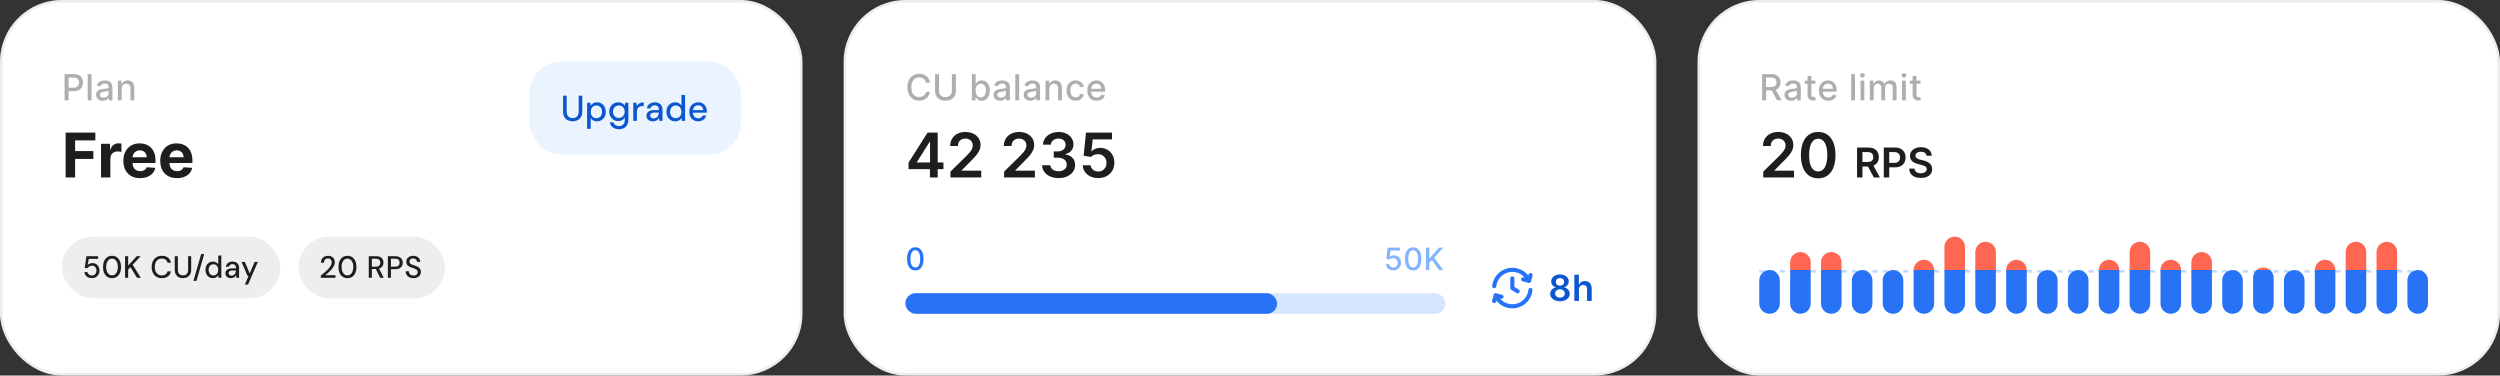<svg width="972" height="146" viewBox="0 0 972 146" fill="none" xmlns="http://www.w3.org/2000/svg">
<rect x="0" y="0" width="972" height="146" fill="#333333" stroke="none"/>
<rect x="0.5" y="0.5" width="311" height="145" rx="23.5" fill="white"/>
<rect x="0.5" y="0.5" width="311" height="145" rx="23.5" stroke="#EDEDF0"/>
<path d="M25.119 39V28.818H28.748C29.54 28.818 30.196 28.962 30.717 29.251C31.237 29.539 31.626 29.933 31.885 30.434C32.144 30.931 32.273 31.491 32.273 32.114C32.273 32.741 32.142 33.304 31.88 33.805C31.621 34.302 31.23 34.696 30.707 34.988C30.186 35.276 29.532 35.42 28.743 35.42H26.247V34.118H28.604C29.104 34.118 29.51 34.032 29.822 33.859C30.133 33.684 30.362 33.445 30.508 33.144C30.654 32.842 30.727 32.499 30.727 32.114C30.727 31.73 30.654 31.389 30.508 31.09C30.362 30.792 30.132 30.558 29.817 30.389C29.505 30.22 29.094 30.136 28.584 30.136H26.655V39H25.119ZM35.581 28.818V39H34.094V28.818H35.581ZM39.943 39.169C39.459 39.169 39.022 39.08 38.63 38.901C38.239 38.718 37.929 38.455 37.701 38.11C37.475 37.765 37.363 37.343 37.363 36.842C37.363 36.411 37.446 36.057 37.611 35.778C37.777 35.5 38.001 35.28 38.282 35.117C38.564 34.955 38.879 34.832 39.227 34.749C39.575 34.666 39.93 34.603 40.291 34.56C40.748 34.507 41.12 34.464 41.405 34.431C41.69 34.395 41.897 34.337 42.026 34.257C42.155 34.178 42.22 34.048 42.22 33.869V33.834C42.22 33.4 42.097 33.064 41.852 32.825C41.61 32.587 41.249 32.467 40.768 32.467C40.268 32.467 39.873 32.578 39.585 32.8C39.3 33.019 39.103 33.263 38.993 33.531L37.596 33.213C37.762 32.749 38.004 32.374 38.322 32.09C38.644 31.801 39.013 31.592 39.431 31.463C39.849 31.331 40.288 31.264 40.748 31.264C41.053 31.264 41.377 31.301 41.718 31.374C42.063 31.443 42.384 31.572 42.682 31.761C42.984 31.95 43.231 32.22 43.423 32.572C43.615 32.92 43.712 33.372 43.712 33.929V39H42.26V37.956H42.2C42.104 38.148 41.96 38.337 41.768 38.523C41.575 38.708 41.328 38.862 41.027 38.985C40.725 39.108 40.364 39.169 39.943 39.169ZM40.266 37.976C40.677 37.976 41.029 37.895 41.32 37.732C41.615 37.57 41.839 37.358 41.991 37.096C42.147 36.831 42.225 36.547 42.225 36.246V35.261C42.172 35.314 42.069 35.364 41.917 35.41C41.768 35.454 41.597 35.492 41.405 35.525C41.212 35.555 41.025 35.583 40.843 35.609C40.661 35.633 40.508 35.653 40.386 35.669C40.097 35.706 39.834 35.767 39.595 35.853C39.36 35.939 39.171 36.063 39.028 36.226C38.889 36.385 38.819 36.597 38.819 36.862C38.819 37.23 38.955 37.508 39.227 37.697C39.499 37.883 39.845 37.976 40.266 37.976ZM47.318 34.466V39H45.831V31.364H47.258V32.606H47.353C47.528 32.202 47.803 31.877 48.178 31.632C48.556 31.387 49.031 31.264 49.605 31.264C50.125 31.264 50.581 31.374 50.972 31.592C51.363 31.808 51.666 32.129 51.882 32.557C52.097 32.984 52.205 33.513 52.205 34.143V39H50.718V34.322C50.718 33.768 50.574 33.336 50.286 33.024C49.998 32.709 49.602 32.552 49.098 32.552C48.753 32.552 48.447 32.626 48.178 32.776C47.913 32.925 47.702 33.144 47.547 33.432C47.394 33.717 47.318 34.062 47.318 34.466Z" fill="#AEAEB2"/>
<path d="M25.517 69V51.545H37.074V54.588H29.207V58.747H36.307V61.79H29.207V69H25.517ZM39.277 69V55.909H42.797V58.193H42.933C43.172 57.381 43.572 56.767 44.135 56.352C44.697 55.932 45.345 55.722 46.078 55.722C46.26 55.722 46.456 55.733 46.666 55.756C46.876 55.778 47.061 55.81 47.22 55.849V59.071C47.05 59.02 46.814 58.974 46.513 58.935C46.212 58.895 45.936 58.875 45.686 58.875C45.152 58.875 44.675 58.992 44.254 59.224C43.84 59.452 43.51 59.77 43.266 60.179C43.027 60.588 42.908 61.06 42.908 61.594V69H39.277ZM54.454 69.256C53.107 69.256 51.948 68.983 50.977 68.438C50.011 67.886 49.266 67.108 48.744 66.102C48.221 65.091 47.959 63.895 47.959 62.514C47.959 61.168 48.221 59.986 48.744 58.969C49.266 57.952 50.002 57.159 50.951 56.591C51.906 56.023 53.025 55.739 54.309 55.739C55.173 55.739 55.977 55.878 56.721 56.156C57.471 56.429 58.124 56.841 58.681 57.392C59.244 57.943 59.681 58.636 59.994 59.472C60.306 60.301 60.462 61.273 60.462 62.386V63.383H49.408V61.133H57.045C57.045 60.611 56.931 60.148 56.704 59.744C56.477 59.341 56.161 59.026 55.758 58.798C55.36 58.565 54.897 58.449 54.369 58.449C53.818 58.449 53.329 58.577 52.903 58.832C52.482 59.082 52.153 59.42 51.914 59.847C51.675 60.267 51.553 60.736 51.548 61.253V63.392C51.548 64.04 51.667 64.599 51.906 65.071C52.15 65.543 52.494 65.906 52.937 66.162C53.38 66.418 53.906 66.546 54.514 66.546C54.917 66.546 55.286 66.489 55.621 66.375C55.957 66.261 56.244 66.091 56.482 65.864C56.721 65.636 56.903 65.358 57.028 65.028L60.386 65.25C60.215 66.057 59.866 66.761 59.337 67.364C58.815 67.96 58.139 68.426 57.309 68.761C56.485 69.091 55.533 69.256 54.454 69.256ZM68.798 69.256C67.451 69.256 66.292 68.983 65.32 68.438C64.354 67.886 63.61 67.108 63.087 66.102C62.565 65.091 62.303 63.895 62.303 62.514C62.303 61.168 62.565 59.986 63.087 58.969C63.61 57.952 64.346 57.159 65.295 56.591C66.249 56.023 67.369 55.739 68.653 55.739C69.516 55.739 70.32 55.878 71.065 56.156C71.815 56.429 72.468 56.841 73.025 57.392C73.587 57.943 74.025 58.636 74.337 59.472C74.65 60.301 74.806 61.273 74.806 62.386V63.383H63.752V61.133H71.388C71.388 60.611 71.275 60.148 71.048 59.744C70.82 59.341 70.505 59.026 70.102 58.798C69.704 58.565 69.241 58.449 68.712 58.449C68.161 58.449 67.673 58.577 67.246 58.832C66.826 59.082 66.496 59.42 66.258 59.847C66.019 60.267 65.897 60.736 65.891 61.253V63.392C65.891 64.04 66.011 64.599 66.249 65.071C66.494 65.543 66.837 65.906 67.281 66.162C67.724 66.418 68.249 66.546 68.857 66.546C69.261 66.546 69.63 66.489 69.965 66.375C70.3 66.261 70.587 66.091 70.826 65.864C71.065 65.636 71.246 65.358 71.371 65.028L74.729 65.25C74.559 66.057 74.21 66.761 73.681 67.364C73.158 67.96 72.482 68.426 71.653 68.761C70.829 69.091 69.877 69.256 68.798 69.256Z" fill="#1E1E1F"/>
<rect x="206" y="24" width="82" height="36" rx="12" fill="#EBF3FF"/>
<path d="M222.634 47.168C221.943 47.168 221.318 47.033 220.758 46.762C220.198 46.482 219.75 46.062 219.414 45.502C219.087 44.933 218.924 44.209 218.924 43.332V37.2H220.324V43.346C220.324 43.934 220.422 44.419 220.618 44.802C220.814 45.175 221.085 45.455 221.43 45.642C221.785 45.819 222.195 45.908 222.662 45.908C223.138 45.908 223.549 45.819 223.894 45.642C224.239 45.455 224.505 45.175 224.692 44.802C224.888 44.419 224.986 43.934 224.986 43.346V37.2H226.386V43.332C226.386 44.209 226.218 44.933 225.882 45.502C225.546 46.062 225.093 46.482 224.524 46.762C223.955 47.033 223.325 47.168 222.634 47.168ZM228.263 50.08V39.944H229.523L229.663 41.036C229.812 40.821 229.999 40.621 230.223 40.434C230.447 40.238 230.713 40.079 231.021 39.958C231.338 39.837 231.707 39.776 232.127 39.776C232.799 39.776 233.387 39.939 233.891 40.266C234.404 40.593 234.801 41.036 235.081 41.596C235.37 42.147 235.515 42.777 235.515 43.486C235.515 44.195 235.37 44.83 235.081 45.39C234.791 45.941 234.39 46.375 233.877 46.692C233.373 47.009 232.785 47.168 232.113 47.168C231.562 47.168 231.077 47.061 230.657 46.846C230.237 46.622 229.905 46.314 229.663 45.922V50.08H228.263ZM231.889 45.95C232.318 45.95 232.696 45.847 233.023 45.642C233.359 45.437 233.62 45.147 233.807 44.774C234.003 44.401 234.101 43.967 234.101 43.472C234.101 42.977 234.003 42.548 233.807 42.184C233.62 41.811 233.359 41.521 233.023 41.316C232.696 41.101 232.318 40.994 231.889 40.994C231.45 40.994 231.063 41.101 230.727 41.316C230.4 41.521 230.143 41.811 229.957 42.184C229.77 42.548 229.677 42.977 229.677 43.472C229.677 43.967 229.77 44.401 229.957 44.774C230.143 45.147 230.4 45.437 230.727 45.642C231.063 45.847 231.45 45.95 231.889 45.95ZM240.719 50.248C240.262 50.248 239.833 50.192 239.431 50.08C239.03 49.968 238.666 49.795 238.339 49.562C238.013 49.338 237.742 49.058 237.527 48.722C237.313 48.395 237.168 48.013 237.093 47.574H238.493C238.577 47.863 238.717 48.115 238.913 48.33C239.119 48.554 239.371 48.727 239.669 48.848C239.977 48.969 240.318 49.03 240.691 49.03C241.111 49.03 241.489 48.941 241.825 48.764C242.161 48.596 242.427 48.33 242.623 47.966C242.819 47.611 242.917 47.163 242.917 46.622V45.67C242.768 45.913 242.577 46.141 242.343 46.356C242.11 46.571 241.825 46.743 241.489 46.874C241.163 47.005 240.785 47.07 240.355 47.07C239.693 47.07 239.1 46.911 238.577 46.594C238.064 46.277 237.653 45.843 237.345 45.292C237.037 44.741 236.883 44.116 236.883 43.416C236.883 42.707 237.037 42.081 237.345 41.54C237.653 40.989 238.069 40.56 238.591 40.252C239.123 39.935 239.711 39.776 240.355 39.776C240.747 39.776 241.107 39.837 241.433 39.958C241.76 40.07 242.049 40.229 242.301 40.434C242.553 40.63 242.759 40.849 242.917 41.092L243.043 39.944H244.317V46.58C244.317 47.177 244.224 47.7 244.037 48.148C243.86 48.605 243.608 48.988 243.281 49.296C242.964 49.604 242.586 49.837 242.147 49.996C241.709 50.164 241.233 50.248 240.719 50.248ZM240.593 45.852C241.041 45.852 241.438 45.749 241.783 45.544C242.129 45.329 242.395 45.04 242.581 44.676C242.777 44.312 242.875 43.892 242.875 43.416C242.875 42.931 242.777 42.511 242.581 42.156C242.395 41.792 242.129 41.507 241.783 41.302C241.438 41.097 241.041 40.994 240.593 40.994C240.155 40.994 239.763 41.097 239.417 41.302C239.072 41.507 238.801 41.792 238.605 42.156C238.409 42.511 238.311 42.931 238.311 43.416C238.311 43.892 238.409 44.312 238.605 44.676C238.801 45.04 239.072 45.329 239.417 45.544C239.763 45.749 240.155 45.852 240.593 45.852ZM246.227 47V39.944H247.487L247.613 41.274C247.772 40.957 247.977 40.691 248.229 40.476C248.481 40.252 248.775 40.079 249.111 39.958C249.457 39.837 249.849 39.776 250.287 39.776V41.26H249.783C249.494 41.26 249.219 41.297 248.957 41.372C248.696 41.437 248.463 41.554 248.257 41.722C248.061 41.89 247.907 42.119 247.795 42.408C247.683 42.697 247.627 43.057 247.627 43.486V47H246.227ZM253.911 47.168C253.332 47.168 252.852 47.07 252.469 46.874C252.086 46.678 251.802 46.417 251.615 46.09C251.428 45.754 251.335 45.395 251.335 45.012C251.335 44.545 251.456 44.149 251.699 43.822C251.942 43.486 252.287 43.229 252.735 43.052C253.183 42.875 253.72 42.786 254.345 42.786H256.179C256.179 42.375 256.118 42.035 255.997 41.764C255.876 41.493 255.694 41.293 255.451 41.162C255.218 41.022 254.919 40.952 254.555 40.952C254.135 40.952 253.776 41.055 253.477 41.26C253.178 41.456 252.992 41.75 252.917 42.142H251.517C251.573 41.647 251.741 41.227 252.021 40.882C252.31 40.527 252.679 40.257 253.127 40.07C253.575 39.874 254.051 39.776 254.555 39.776C255.218 39.776 255.773 39.893 256.221 40.126C256.669 40.359 257.005 40.691 257.229 41.12C257.462 41.54 257.579 42.044 257.579 42.632V47H256.361L256.249 45.81C256.146 45.997 256.025 46.174 255.885 46.342C255.745 46.51 255.577 46.655 255.381 46.776C255.194 46.897 254.975 46.991 254.723 47.056C254.48 47.131 254.21 47.168 253.911 47.168ZM254.177 46.034C254.476 46.034 254.746 45.973 254.989 45.852C255.232 45.731 255.437 45.567 255.605 45.362C255.782 45.147 255.913 44.909 255.997 44.648C256.09 44.377 256.142 44.102 256.151 43.822V43.78H254.485C254.084 43.78 253.757 43.831 253.505 43.934C253.262 44.027 253.085 44.158 252.973 44.326C252.861 44.494 252.805 44.69 252.805 44.914C252.805 45.147 252.856 45.348 252.959 45.516C253.071 45.675 253.23 45.801 253.435 45.894C253.64 45.987 253.888 46.034 254.177 46.034ZM262.502 47.168C261.83 47.168 261.237 47.009 260.724 46.692C260.211 46.365 259.809 45.927 259.52 45.376C259.24 44.816 259.1 44.181 259.1 43.472C259.1 42.753 259.24 42.119 259.52 41.568C259.809 41.017 260.211 40.583 260.724 40.266C261.247 39.939 261.844 39.776 262.516 39.776C263.067 39.776 263.552 39.888 263.972 40.112C264.392 40.327 264.719 40.635 264.952 41.036V36.92H266.352V47H265.092L264.952 45.908C264.812 46.123 264.63 46.328 264.406 46.524C264.182 46.711 263.911 46.865 263.594 46.986C263.277 47.107 262.913 47.168 262.502 47.168ZM262.726 45.95C263.165 45.95 263.552 45.847 263.888 45.642C264.224 45.437 264.481 45.147 264.658 44.774C264.845 44.401 264.938 43.967 264.938 43.472C264.938 42.977 264.845 42.548 264.658 42.184C264.481 41.811 264.224 41.521 263.888 41.316C263.552 41.101 263.165 40.994 262.726 40.994C262.306 40.994 261.928 41.101 261.592 41.316C261.256 41.521 260.995 41.811 260.808 42.184C260.621 42.548 260.528 42.977 260.528 43.472C260.528 43.967 260.621 44.401 260.808 44.774C260.995 45.147 261.256 45.437 261.592 45.642C261.928 45.847 262.306 45.95 262.726 45.95ZM271.458 47.168C270.786 47.168 270.189 47.014 269.666 46.706C269.144 46.398 268.733 45.969 268.434 45.418C268.145 44.867 268 44.228 268 43.5C268 42.753 268.145 42.105 268.434 41.554C268.733 40.994 269.144 40.56 269.666 40.252C270.189 39.935 270.796 39.776 271.486 39.776C272.177 39.776 272.77 39.93 273.264 40.238C273.759 40.546 274.142 40.957 274.412 41.47C274.683 41.974 274.818 42.534 274.818 43.15C274.818 43.243 274.814 43.346 274.804 43.458C274.804 43.561 274.8 43.677 274.79 43.808H269.022V42.814H273.418C273.39 42.226 273.194 41.769 272.83 41.442C272.466 41.106 272.014 40.938 271.472 40.938C271.09 40.938 270.74 41.027 270.422 41.204C270.105 41.372 269.848 41.624 269.652 41.96C269.466 42.287 269.372 42.702 269.372 43.206V43.598C269.372 44.121 269.466 44.564 269.652 44.928C269.848 45.283 270.105 45.553 270.422 45.74C270.74 45.917 271.085 46.006 271.458 46.006C271.906 46.006 272.275 45.908 272.564 45.712C272.854 45.516 273.068 45.25 273.208 44.914H274.608C274.487 45.343 274.282 45.731 273.992 46.076C273.703 46.412 273.344 46.678 272.914 46.874C272.494 47.07 272.009 47.168 271.458 47.168Z" fill="#0B57D0"/>
<rect x="24" y="92" width="85" height="24" rx="12" fill="#EDEEF0"/>
<path d="M35.756 108.144C35.172 108.144 34.668 108.04 34.244 107.832C33.82 107.624 33.488 107.344 33.248 106.992C33.008 106.632 32.86 106.224 32.804 105.768H33.98C34.06 106.16 34.252 106.484 34.556 106.74C34.868 106.996 35.272 107.124 35.768 107.124C36.128 107.124 36.436 107.04 36.692 106.872C36.956 106.696 37.156 106.46 37.292 106.164C37.436 105.868 37.508 105.54 37.508 105.18C37.508 104.804 37.436 104.476 37.292 104.196C37.156 103.908 36.96 103.688 36.704 103.536C36.448 103.376 36.148 103.296 35.804 103.296C35.388 103.296 35.032 103.384 34.736 103.56C34.448 103.736 34.232 103.956 34.088 104.22H32.924L33.596 99.6H38.144V100.644H34.508L34.088 103.02C34.28 102.804 34.536 102.632 34.856 102.504C35.184 102.368 35.556 102.3 35.972 102.3C36.396 102.3 36.772 102.376 37.1 102.528C37.436 102.672 37.72 102.876 37.952 103.14C38.184 103.404 38.36 103.708 38.48 104.052C38.608 104.396 38.672 104.764 38.672 105.156C38.672 105.572 38.604 105.964 38.468 106.332C38.332 106.692 38.136 107.008 37.88 107.28C37.632 107.552 37.328 107.764 36.968 107.916C36.608 108.068 36.204 108.144 35.756 108.144ZM43.559 108.144C42.831 108.144 42.203 107.964 41.675 107.604C41.155 107.236 40.755 106.728 40.475 106.08C40.195 105.424 40.055 104.664 40.055 103.8C40.055 102.936 40.195 102.18 40.475 101.532C40.755 100.876 41.155 100.368 41.675 100.008C42.203 99.64 42.831 99.456 43.559 99.456C44.295 99.456 44.919 99.64 45.431 100.008C45.951 100.368 46.351 100.876 46.631 101.532C46.919 102.18 47.063 102.936 47.063 103.8C47.063 104.664 46.919 105.424 46.631 106.08C46.351 106.728 45.951 107.236 45.431 107.604C44.919 107.964 44.295 108.144 43.559 108.144ZM43.559 107.076C43.999 107.076 44.387 106.944 44.723 106.68C45.067 106.416 45.335 106.04 45.527 105.552C45.727 105.064 45.827 104.48 45.827 103.8C45.827 103.112 45.727 102.528 45.527 102.048C45.335 101.56 45.067 101.188 44.723 100.932C44.387 100.668 43.999 100.536 43.559 100.536C43.119 100.536 42.727 100.668 42.383 100.932C42.039 101.188 41.767 101.56 41.567 102.048C41.375 102.528 41.279 103.112 41.279 103.8C41.279 104.48 41.375 105.064 41.567 105.552C41.767 106.04 42.039 106.416 42.383 106.68C42.727 106.944 43.119 107.076 43.559 107.076ZM48.632 108V99.6H49.832V103.248L53.192 99.6H54.692L51.584 102.936L54.752 108H53.288L50.72 103.872L49.832 104.82V108H48.632ZM62.926 108.144C62.11 108.144 61.406 107.964 60.814 107.604C60.222 107.236 59.766 106.728 59.446 106.08C59.126 105.424 58.966 104.664 58.966 103.8C58.966 102.944 59.126 102.188 59.446 101.532C59.766 100.876 60.222 100.368 60.814 100.008C61.406 99.64 62.11 99.456 62.926 99.456C63.902 99.456 64.694 99.692 65.302 100.164C65.91 100.636 66.298 101.3 66.466 102.156H65.158C65.03 101.66 64.782 101.264 64.414 100.968C64.046 100.672 63.546 100.524 62.914 100.524C62.362 100.524 61.878 100.656 61.462 100.92C61.054 101.184 60.738 101.56 60.514 102.048C60.298 102.536 60.19 103.12 60.19 103.8C60.19 104.48 60.298 105.068 60.514 105.564C60.738 106.052 61.054 106.428 61.462 106.692C61.878 106.948 62.362 107.076 62.914 107.076C63.546 107.076 64.046 106.936 64.414 106.656C64.782 106.368 65.03 105.98 65.158 105.492H66.466C66.298 106.324 65.91 106.976 65.302 107.448C64.694 107.912 63.902 108.144 62.926 108.144ZM71.131 108.144C70.539 108.144 70.003 108.028 69.523 107.796C69.043 107.556 68.659 107.196 68.371 106.716C68.091 106.228 67.951 105.608 67.951 104.856V99.6H69.151V104.868C69.151 105.372 69.235 105.788 69.403 106.116C69.571 106.436 69.803 106.676 70.099 106.836C70.403 106.988 70.755 107.064 71.155 107.064C71.563 107.064 71.911 106.988 72.199 106.836C72.495 106.676 72.723 106.436 72.883 106.116C73.051 105.788 73.135 105.372 73.135 104.868V99.6H74.335V104.856C74.335 105.608 74.191 106.228 73.903 106.716C73.615 107.196 73.227 107.556 72.739 107.796C72.259 108.028 71.723 108.144 71.131 108.144ZM75.208 109.212L78.22 98.772H79.396L76.384 109.212H75.208ZM82.749 108.144C82.189 108.144 81.689 108.004 81.249 107.724C80.817 107.444 80.481 107.064 80.241 106.584C80.001 106.096 79.881 105.544 79.881 104.928C79.881 104.304 80.001 103.752 80.241 103.272C80.489 102.784 80.829 102.4 81.261 102.12C81.701 101.84 82.209 101.7 82.785 101.7C83.257 101.7 83.669 101.796 84.021 101.988C84.373 102.172 84.649 102.432 84.849 102.768V99.36H86.049V108H84.981L84.861 107.052C84.733 107.244 84.573 107.424 84.381 107.592C84.197 107.752 83.969 107.884 83.697 107.988C83.425 108.092 83.109 108.144 82.749 108.144ZM82.965 107.1C83.341 107.1 83.669 107.012 83.949 106.836C84.237 106.652 84.457 106.4 84.609 106.08C84.761 105.752 84.837 105.368 84.837 104.928C84.837 104.488 84.761 104.104 84.609 103.776C84.457 103.448 84.237 103.196 83.949 103.02C83.669 102.836 83.341 102.744 82.965 102.744C82.605 102.744 82.285 102.836 82.005 103.02C81.725 103.196 81.505 103.448 81.345 103.776C81.185 104.104 81.105 104.488 81.105 104.928C81.105 105.36 81.185 105.74 81.345 106.068C81.505 106.396 81.725 106.652 82.005 106.836C82.285 107.012 82.605 107.1 82.965 107.1ZM89.815 108.144C89.327 108.144 88.919 108.06 88.591 107.892C88.271 107.716 88.031 107.484 87.871 107.196C87.711 106.908 87.631 106.596 87.631 106.26C87.631 105.86 87.731 105.516 87.931 105.228C88.139 104.94 88.435 104.72 88.819 104.568C89.203 104.416 89.663 104.34 90.199 104.34H91.759C91.759 103.972 91.711 103.668 91.615 103.428C91.519 103.188 91.367 103.008 91.159 102.888C90.959 102.768 90.699 102.708 90.379 102.708C90.027 102.708 89.727 102.792 89.479 102.96C89.231 103.128 89.075 103.376 89.011 103.704H87.811C87.859 103.28 88.003 102.92 88.243 102.624C88.483 102.328 88.787 102.1 89.155 101.94C89.531 101.78 89.939 101.7 90.379 101.7C90.947 101.7 91.419 101.8 91.795 102C92.179 102.2 92.467 102.484 92.659 102.852C92.859 103.212 92.959 103.644 92.959 104.148V108H91.903L91.807 106.968C91.727 107.136 91.623 107.292 91.495 107.436C91.375 107.572 91.231 107.696 91.063 107.808C90.903 107.912 90.719 107.992 90.511 108.048C90.303 108.112 90.071 108.144 89.815 108.144ZM90.043 107.172C90.291 107.172 90.519 107.12 90.727 107.016C90.935 106.904 91.111 106.76 91.255 106.584C91.407 106.4 91.523 106.196 91.603 105.972C91.683 105.74 91.727 105.496 91.735 105.24V105.18H90.319C89.975 105.18 89.699 105.224 89.491 105.312C89.283 105.4 89.131 105.52 89.035 105.672C88.939 105.816 88.891 105.984 88.891 106.176C88.891 106.376 88.935 106.552 89.023 106.704C89.111 106.848 89.243 106.964 89.419 107.052C89.595 107.132 89.803 107.172 90.043 107.172ZM95.191 110.64L96.63 107.328H96.282L93.906 101.844H95.203L97.087 106.332L98.995 101.844H100.243L96.439 110.64H95.191Z" fill="#1E1E1F"/>
<rect x="116" y="92" width="57" height="24" rx="12" fill="#EDEEF0"/>
<path d="M124.72 108V107.136C125.288 106.704 125.824 106.268 126.328 105.828C126.84 105.388 127.296 104.952 127.696 104.52C128.096 104.08 128.408 103.652 128.632 103.236C128.864 102.812 128.98 102.408 128.98 102.024C128.98 101.752 128.928 101.5 128.824 101.268C128.728 101.036 128.572 100.848 128.356 100.704C128.148 100.552 127.864 100.476 127.504 100.476C127.152 100.476 126.86 100.552 126.628 100.704C126.396 100.856 126.22 101.06 126.1 101.316C125.988 101.564 125.932 101.84 125.932 102.144H124.768C124.776 101.568 124.9 101.08 125.14 100.68C125.38 100.28 125.708 99.976 126.124 99.768C126.54 99.56 127.008 99.456 127.528 99.456C128.064 99.456 128.528 99.556 128.92 99.756C129.312 99.948 129.62 100.232 129.844 100.608C130.068 100.984 130.18 101.436 130.18 101.964C130.18 102.348 130.1 102.732 129.94 103.116C129.788 103.492 129.58 103.86 129.316 104.22C129.052 104.58 128.756 104.928 128.428 105.264C128.108 105.592 127.776 105.904 127.432 106.2C127.088 106.496 126.76 106.764 126.448 107.004H130.432V108H124.72ZM135.091 108.144C134.363 108.144 133.735 107.964 133.207 107.604C132.687 107.236 132.287 106.728 132.007 106.08C131.727 105.424 131.587 104.664 131.587 103.8C131.587 102.936 131.727 102.18 132.007 101.532C132.287 100.876 132.687 100.368 133.207 100.008C133.735 99.64 134.363 99.456 135.091 99.456C135.827 99.456 136.451 99.64 136.963 100.008C137.483 100.368 137.883 100.876 138.163 101.532C138.451 102.18 138.595 102.936 138.595 103.8C138.595 104.664 138.451 105.424 138.163 106.08C137.883 106.728 137.483 107.236 136.963 107.604C136.451 107.964 135.827 108.144 135.091 108.144ZM135.091 107.076C135.531 107.076 135.919 106.944 136.255 106.68C136.599 106.416 136.867 106.04 137.059 105.552C137.259 105.064 137.359 104.48 137.359 103.8C137.359 103.112 137.259 102.528 137.059 102.048C136.867 101.56 136.599 101.188 136.255 100.932C135.919 100.668 135.531 100.536 135.091 100.536C134.651 100.536 134.259 100.668 133.915 100.932C133.571 101.188 133.299 101.56 133.099 102.048C132.907 102.528 132.811 103.112 132.811 103.8C132.811 104.48 132.907 105.064 133.099 105.552C133.299 106.04 133.571 106.416 133.915 106.68C134.259 106.944 134.651 107.076 135.091 107.076ZM143.377 108V99.6H146.221C146.885 99.6 147.429 99.712 147.853 99.936C148.277 100.16 148.589 100.46 148.789 100.836C148.997 101.204 149.101 101.624 149.101 102.096C149.101 102.544 148.997 102.96 148.789 103.344C148.589 103.72 148.273 104.024 147.841 104.256C147.409 104.48 146.857 104.592 146.185 104.592H144.577V108H143.377ZM147.793 108L145.981 104.268H147.301L149.185 108H147.793ZM144.577 103.68H146.149C146.741 103.68 147.173 103.536 147.445 103.248C147.725 102.952 147.865 102.576 147.865 102.12C147.865 101.656 147.729 101.288 147.457 101.016C147.185 100.744 146.745 100.608 146.137 100.608H144.577V103.68ZM150.798 108V99.6H153.654C154.326 99.6 154.878 99.712 155.31 99.936C155.75 100.16 156.074 100.464 156.282 100.848C156.49 101.224 156.594 101.656 156.594 102.144C156.594 102.608 156.49 103.032 156.282 103.416C156.074 103.8 155.754 104.108 155.322 104.34C154.89 104.564 154.334 104.676 153.654 104.676H151.998V108H150.798ZM151.998 103.68H153.606C154.246 103.68 154.698 103.54 154.962 103.26C155.234 102.98 155.37 102.608 155.37 102.144C155.37 101.656 155.234 101.276 154.962 101.004C154.698 100.732 154.246 100.596 153.606 100.596H151.998V103.68ZM160.779 108.144C160.171 108.144 159.635 108.036 159.171 107.82C158.707 107.596 158.347 107.284 158.091 106.884C157.835 106.484 157.703 106.016 157.695 105.48H158.967C158.967 105.784 159.035 106.064 159.171 106.32C159.315 106.568 159.519 106.768 159.783 106.92C160.055 107.064 160.387 107.136 160.779 107.136C161.115 107.136 161.403 107.08 161.643 106.968C161.891 106.856 162.079 106.704 162.207 106.512C162.335 106.312 162.399 106.084 162.399 105.828C162.399 105.54 162.335 105.304 162.207 105.12C162.079 104.928 161.899 104.768 161.667 104.64C161.443 104.512 161.183 104.4 160.887 104.304C160.599 104.208 160.287 104.104 159.951 103.992C159.271 103.768 158.767 103.484 158.439 103.14C158.119 102.796 157.959 102.348 157.959 101.796C157.959 101.324 158.067 100.916 158.283 100.572C158.507 100.22 158.823 99.948 159.231 99.756C159.639 99.556 160.115 99.456 160.659 99.456C161.211 99.456 161.687 99.556 162.087 99.756C162.495 99.956 162.815 100.232 163.047 100.584C163.279 100.936 163.399 101.348 163.407 101.82H162.135C162.135 101.604 162.075 101.392 161.955 101.184C161.843 100.976 161.675 100.808 161.451 100.68C161.235 100.544 160.963 100.476 160.635 100.476C160.355 100.468 160.107 100.512 159.891 100.608C159.675 100.704 159.507 100.844 159.387 101.028C159.267 101.212 159.207 101.432 159.207 101.688C159.207 101.944 159.263 102.152 159.375 102.312C159.487 102.464 159.643 102.596 159.843 102.708C160.051 102.82 160.295 102.924 160.575 103.02C160.855 103.108 161.163 103.208 161.499 103.32C161.907 103.456 162.275 103.624 162.603 103.824C162.931 104.016 163.187 104.268 163.371 104.58C163.563 104.884 163.659 105.276 163.659 105.756C163.659 106.172 163.551 106.56 163.335 106.92C163.119 107.28 162.799 107.576 162.375 107.808C161.951 108.032 161.419 108.144 160.779 108.144Z" fill="#1E1E1F"/>
<rect x="328.5" y="0.5" width="315" height="145" rx="23.5" fill="white"/>
<rect x="328.5" y="0.5" width="315" height="145" rx="23.5" stroke="#EDEDF0"/>
<path d="M361.575 32.129H360.024C359.964 31.798 359.853 31.506 359.691 31.254C359.529 31.002 359.33 30.789 359.094 30.613C358.859 30.437 358.596 30.305 358.304 30.215C358.016 30.126 357.709 30.081 357.384 30.081C356.798 30.081 356.272 30.229 355.808 30.523C355.348 30.818 354.983 31.251 354.714 31.821C354.449 32.391 354.317 33.087 354.317 33.909C354.317 34.738 354.449 35.437 354.714 36.007C354.983 36.577 355.349 37.008 355.813 37.3C356.277 37.591 356.799 37.737 357.379 37.737C357.701 37.737 358.006 37.694 358.294 37.608C358.586 37.519 358.849 37.388 359.085 37.215C359.32 37.043 359.519 36.832 359.681 36.584C359.847 36.332 359.961 36.044 360.024 35.719L361.575 35.724C361.492 36.224 361.332 36.685 361.093 37.106C360.858 37.523 360.554 37.885 360.183 38.19C359.815 38.491 359.394 38.725 358.92 38.891C358.446 39.056 357.929 39.139 357.369 39.139C356.488 39.139 355.702 38.93 355.013 38.513C354.323 38.092 353.78 37.49 353.382 36.708C352.988 35.926 352.79 34.993 352.79 33.909C352.79 32.822 352.989 31.889 353.387 31.11C353.785 30.328 354.328 29.728 355.018 29.31C355.707 28.889 356.491 28.679 357.369 28.679C357.91 28.679 358.413 28.757 358.881 28.913C359.351 29.065 359.774 29.291 360.148 29.589C360.523 29.884 360.833 30.245 361.078 30.673C361.323 31.097 361.489 31.582 361.575 32.129ZM370.101 28.818H371.642V35.515C371.642 36.227 371.475 36.859 371.14 37.409C370.805 37.956 370.335 38.387 369.728 38.702C369.122 39.013 368.411 39.169 367.595 39.169C366.783 39.169 366.074 39.013 365.468 38.702C364.861 38.387 364.39 37.956 364.056 37.409C363.721 36.859 363.554 36.227 363.554 35.515V28.818H365.09V35.391C365.09 35.851 365.191 36.261 365.393 36.619C365.599 36.977 365.889 37.258 366.263 37.464C366.638 37.666 367.082 37.767 367.595 37.767C368.112 37.767 368.558 37.666 368.933 37.464C369.311 37.258 369.599 36.977 369.798 36.619C370 36.261 370.101 35.851 370.101 35.391V28.818ZM377.861 39V28.818H379.347V32.602H379.437C379.523 32.443 379.647 32.258 379.81 32.05C379.972 31.841 380.198 31.659 380.486 31.503C380.774 31.344 381.155 31.264 381.629 31.264C382.246 31.264 382.796 31.42 383.28 31.732C383.764 32.043 384.143 32.492 384.418 33.079C384.697 33.666 384.836 34.371 384.836 35.197C384.836 36.022 384.698 36.73 384.423 37.32C384.148 37.906 383.77 38.359 383.29 38.677C382.809 38.992 382.261 39.149 381.644 39.149C381.18 39.149 380.801 39.071 380.506 38.916C380.214 38.76 379.985 38.577 379.82 38.369C379.654 38.16 379.526 37.974 379.437 37.812H379.313V39H377.861ZM379.318 35.182C379.318 35.719 379.395 36.189 379.551 36.594C379.707 36.998 379.932 37.315 380.227 37.543C380.522 37.769 380.884 37.881 381.311 37.881C381.755 37.881 382.126 37.764 382.425 37.528C382.723 37.29 382.948 36.967 383.101 36.559C383.257 36.151 383.335 35.692 383.335 35.182C383.335 34.678 383.258 34.226 383.106 33.825C382.957 33.423 382.731 33.107 382.43 32.875C382.131 32.643 381.759 32.527 381.311 32.527C380.88 32.527 380.516 32.638 380.217 32.86C379.922 33.082 379.699 33.392 379.546 33.79C379.394 34.188 379.318 34.651 379.318 35.182ZM388.868 39.169C388.384 39.169 387.946 39.08 387.555 38.901C387.164 38.718 386.854 38.455 386.625 38.11C386.4 37.765 386.287 37.343 386.287 36.842C386.287 36.411 386.37 36.057 386.536 35.778C386.702 35.5 386.925 35.28 387.207 35.117C387.489 34.955 387.804 34.832 388.152 34.749C388.5 34.666 388.854 34.603 389.216 34.56C389.673 34.507 390.044 34.464 390.329 34.431C390.614 34.395 390.821 34.337 390.951 34.257C391.08 34.178 391.145 34.048 391.145 33.869V33.834C391.145 33.4 391.022 33.064 390.777 32.825C390.535 32.587 390.173 32.467 389.693 32.467C389.192 32.467 388.798 32.578 388.51 32.8C388.225 33.019 388.027 33.263 387.918 33.531L386.521 33.213C386.687 32.749 386.929 32.374 387.247 32.09C387.568 31.801 387.938 31.592 388.355 31.463C388.773 31.331 389.212 31.264 389.673 31.264C389.978 31.264 390.301 31.301 390.642 31.374C390.987 31.443 391.309 31.572 391.607 31.761C391.908 31.95 392.155 32.22 392.348 32.572C392.54 32.92 392.636 33.372 392.636 33.929V39H391.184V37.956H391.125C391.029 38.148 390.884 38.337 390.692 38.523C390.5 38.708 390.253 38.862 389.951 38.985C389.65 39.108 389.288 39.169 388.868 39.169ZM389.191 37.976C389.602 37.976 389.953 37.895 390.245 37.732C390.54 37.57 390.763 37.358 390.916 37.096C391.072 36.831 391.149 36.547 391.149 36.246V35.261C391.096 35.314 390.994 35.364 390.841 35.41C390.692 35.454 390.521 35.492 390.329 35.525C390.137 35.555 389.95 35.583 389.767 35.609C389.585 35.633 389.433 35.653 389.31 35.669C389.022 35.706 388.758 35.767 388.52 35.853C388.284 35.939 388.095 36.063 387.953 36.226C387.814 36.385 387.744 36.597 387.744 36.862C387.744 37.23 387.88 37.508 388.152 37.697C388.423 37.883 388.77 37.976 389.191 37.976ZM396.242 28.818V39H394.756V28.818H396.242ZM400.605 39.169C400.121 39.169 399.683 39.08 399.292 38.901C398.901 38.718 398.591 38.455 398.362 38.11C398.137 37.765 398.024 37.343 398.024 36.842C398.024 36.411 398.107 36.057 398.273 35.778C398.439 35.5 398.662 35.28 398.944 35.117C399.226 34.955 399.541 34.832 399.889 34.749C400.237 34.666 400.591 34.603 400.953 34.56C401.41 34.507 401.781 34.464 402.066 34.431C402.351 34.395 402.558 34.337 402.688 34.257C402.817 34.178 402.882 34.048 402.882 33.869V33.834C402.882 33.4 402.759 33.064 402.514 32.825C402.272 32.587 401.91 32.467 401.43 32.467C400.929 32.467 400.535 32.578 400.247 32.8C399.962 33.019 399.764 33.263 399.655 33.531L398.258 33.213C398.424 32.749 398.666 32.374 398.984 32.09C399.305 31.801 399.675 31.592 400.092 31.463C400.51 31.331 400.949 31.264 401.41 31.264C401.715 31.264 402.038 31.301 402.379 31.374C402.724 31.443 403.046 31.572 403.344 31.761C403.646 31.95 403.892 32.22 404.085 32.572C404.277 32.92 404.373 33.372 404.373 33.929V39H402.921V37.956H402.862C402.766 38.148 402.621 38.337 402.429 38.523C402.237 38.708 401.99 38.862 401.688 38.985C401.387 39.108 401.025 39.169 400.605 39.169ZM400.928 37.976C401.339 37.976 401.69 37.895 401.982 37.732C402.277 37.57 402.5 37.358 402.653 37.096C402.809 36.831 402.887 36.547 402.887 36.246V35.261C402.833 35.314 402.731 35.364 402.578 35.41C402.429 35.454 402.258 35.492 402.066 35.525C401.874 35.555 401.687 35.583 401.504 35.609C401.322 35.633 401.17 35.653 401.047 35.669C400.759 35.706 400.495 35.767 400.257 35.853C400.021 35.939 399.832 36.063 399.69 36.226C399.551 36.385 399.481 36.597 399.481 36.862C399.481 37.23 399.617 37.508 399.889 37.697C400.16 37.883 400.507 37.976 400.928 37.976ZM407.979 34.466V39H406.493V31.364H407.92V32.606H408.014C408.19 32.202 408.465 31.877 408.84 31.632C409.217 31.387 409.693 31.264 410.266 31.264C410.787 31.264 411.242 31.374 411.634 31.592C412.025 31.808 412.328 32.129 412.543 32.557C412.759 32.984 412.867 33.513 412.867 34.143V39H411.38V34.322C411.38 33.768 411.236 33.336 410.948 33.024C410.659 32.709 410.263 32.552 409.759 32.552C409.415 32.552 409.108 32.626 408.84 32.776C408.574 32.925 408.364 33.144 408.208 33.432C408.056 33.717 407.979 34.062 407.979 34.466ZM418.217 39.154C417.478 39.154 416.841 38.987 416.308 38.652C415.777 38.314 415.37 37.848 415.085 37.255C414.8 36.662 414.657 35.982 414.657 35.217C414.657 34.441 414.803 33.757 415.095 33.163C415.386 32.567 415.797 32.101 416.328 31.766C416.858 31.432 417.483 31.264 418.202 31.264C418.782 31.264 419.299 31.372 419.753 31.587C420.207 31.799 420.573 32.098 420.852 32.482C421.133 32.867 421.301 33.316 421.354 33.83H419.907C419.828 33.472 419.645 33.163 419.36 32.905C419.079 32.646 418.701 32.517 418.227 32.517C417.812 32.517 417.449 32.626 417.138 32.845C416.83 33.061 416.589 33.369 416.417 33.77C416.245 34.168 416.159 34.638 416.159 35.182C416.159 35.739 416.243 36.219 416.412 36.624C416.581 37.028 416.82 37.341 417.128 37.563C417.44 37.785 417.806 37.896 418.227 37.896C418.508 37.896 418.764 37.845 418.992 37.742C419.224 37.636 419.418 37.485 419.574 37.29C419.733 37.094 419.844 36.859 419.907 36.584H421.354C421.301 37.078 421.14 37.519 420.872 37.906C420.603 38.294 420.244 38.599 419.793 38.821C419.345 39.043 418.82 39.154 418.217 39.154ZM426.375 39.154C425.622 39.154 424.974 38.993 424.431 38.672C423.891 38.347 423.473 37.891 423.178 37.305C422.886 36.715 422.74 36.024 422.74 35.231C422.74 34.449 422.886 33.76 423.178 33.163C423.473 32.567 423.884 32.101 424.411 31.766C424.941 31.432 425.561 31.264 426.27 31.264C426.701 31.264 427.119 31.335 427.523 31.478C427.927 31.62 428.29 31.844 428.612 32.149C428.933 32.454 429.187 32.85 429.373 33.337C429.558 33.821 429.651 34.41 429.651 35.102V35.629H423.581V34.516H428.194C428.194 34.124 428.115 33.778 427.956 33.477C427.797 33.172 427.573 32.931 427.285 32.756C426.999 32.58 426.665 32.492 426.28 32.492C425.863 32.492 425.498 32.595 425.186 32.8C424.878 33.003 424.64 33.268 424.471 33.596C424.305 33.921 424.222 34.274 424.222 34.655V35.525C424.222 36.035 424.311 36.469 424.49 36.827C424.673 37.185 424.926 37.459 425.251 37.648C425.576 37.833 425.955 37.926 426.39 37.926C426.671 37.926 426.928 37.886 427.16 37.807C427.392 37.724 427.593 37.601 427.762 37.439C427.931 37.276 428.06 37.076 428.15 36.837L429.557 37.091C429.444 37.505 429.242 37.868 428.95 38.18C428.662 38.488 428.299 38.728 427.861 38.901C427.427 39.07 426.932 39.154 426.375 39.154Z" fill="#AEAEB2"/>
<path d="M353.236 65.761V63.247L360.642 51.545H362.739V55.125H361.46L356.474 63.026V63.162H366.812V65.761H353.236ZM361.562 69V64.994L361.597 63.869V51.545H364.58V69H361.562ZM369.536 69V66.716L375.595 60.776C376.175 60.19 376.658 59.67 377.044 59.216C377.43 58.761 377.72 58.321 377.913 57.895C378.107 57.469 378.203 57.014 378.203 56.531C378.203 55.98 378.078 55.508 377.828 55.117C377.578 54.719 377.234 54.412 376.797 54.196C376.359 53.98 375.862 53.872 375.305 53.872C374.732 53.872 374.229 53.992 373.797 54.23C373.365 54.463 373.03 54.795 372.791 55.227C372.558 55.659 372.442 56.173 372.442 56.77H369.433C369.433 55.662 369.686 54.699 370.192 53.881C370.697 53.062 371.393 52.429 372.28 51.98C373.172 51.531 374.195 51.307 375.348 51.307C376.518 51.307 377.547 51.526 378.433 51.963C379.32 52.401 380.007 53 380.496 53.761C380.99 54.523 381.237 55.392 381.237 56.369C381.237 57.023 381.112 57.665 380.862 58.295C380.612 58.926 380.172 59.625 379.541 60.392C378.916 61.159 378.038 62.088 376.908 63.179L373.899 66.239V66.358H381.501V69H369.536ZM390.395 69V66.716L396.455 60.776C397.034 60.19 397.517 59.67 397.903 59.216C398.29 58.761 398.58 58.321 398.773 57.895C398.966 57.469 399.062 57.014 399.062 56.531C399.062 55.98 398.938 55.508 398.688 55.117C398.438 54.719 398.094 54.412 397.656 54.196C397.219 53.98 396.722 53.872 396.165 53.872C395.591 53.872 395.088 53.992 394.656 54.23C394.224 54.463 393.889 54.795 393.651 55.227C393.418 55.659 393.301 56.173 393.301 56.77H390.293C390.293 55.662 390.545 54.699 391.051 53.881C391.557 53.062 392.253 52.429 393.139 51.98C394.031 51.531 395.054 51.307 396.207 51.307C397.378 51.307 398.406 51.526 399.293 51.963C400.179 52.401 400.866 53 401.355 53.761C401.849 54.523 402.097 55.392 402.097 56.369C402.097 57.023 401.972 57.665 401.722 58.295C401.472 58.926 401.031 59.625 400.401 60.392C399.776 61.159 398.898 62.088 397.767 63.179L394.759 66.239V66.358H402.361V69H390.395ZM411.565 69.239C410.338 69.239 409.247 69.028 408.293 68.608C407.344 68.188 406.594 67.602 406.043 66.852C405.491 66.102 405.199 65.236 405.165 64.253H408.369C408.398 64.724 408.554 65.136 408.838 65.489C409.122 65.835 409.5 66.105 409.972 66.298C410.443 66.492 410.972 66.588 411.557 66.588C412.182 66.588 412.736 66.48 413.219 66.264C413.702 66.043 414.08 65.736 414.352 65.344C414.625 64.952 414.759 64.5 414.753 63.989C414.759 63.46 414.622 62.994 414.344 62.591C414.065 62.188 413.662 61.872 413.134 61.645C412.611 61.418 411.98 61.304 411.241 61.304H409.699V58.867H411.241C411.849 58.867 412.381 58.761 412.835 58.551C413.295 58.341 413.656 58.045 413.918 57.665C414.179 57.278 414.307 56.832 414.301 56.327C414.307 55.832 414.196 55.403 413.969 55.04C413.747 54.67 413.432 54.383 413.023 54.179C412.619 53.974 412.145 53.872 411.599 53.872C411.065 53.872 410.571 53.969 410.116 54.162C409.662 54.355 409.295 54.631 409.017 54.989C408.739 55.341 408.591 55.761 408.574 56.25H405.531C405.554 55.273 405.835 54.415 406.375 53.676C406.92 52.932 407.648 52.352 408.557 51.938C409.466 51.517 410.486 51.307 411.616 51.307C412.781 51.307 413.793 51.526 414.651 51.963C415.514 52.395 416.182 52.977 416.653 53.71C417.125 54.443 417.361 55.253 417.361 56.139C417.366 57.122 417.077 57.946 416.491 58.611C415.912 59.276 415.151 59.71 414.207 59.915V60.051C415.435 60.222 416.375 60.676 417.028 61.415C417.688 62.148 418.014 63.06 418.009 64.151C418.009 65.128 417.73 66.003 417.173 66.776C416.622 67.543 415.861 68.145 414.889 68.582C413.923 69.02 412.815 69.239 411.565 69.239ZM427.002 69.239C425.866 69.239 424.849 69.026 423.951 68.599C423.053 68.168 422.34 67.577 421.812 66.827C421.289 66.077 421.011 65.219 420.977 64.253H424.045C424.102 64.969 424.411 65.554 424.974 66.008C425.536 66.457 426.212 66.682 427.002 66.682C427.621 66.682 428.173 66.54 428.656 66.256C429.138 65.972 429.519 65.577 429.798 65.071C430.076 64.565 430.212 63.989 430.207 63.341C430.212 62.682 430.073 62.097 429.789 61.585C429.505 61.074 429.116 60.673 428.621 60.383C428.127 60.088 427.559 59.94 426.917 59.94C426.394 59.935 425.88 60.031 425.374 60.23C424.869 60.429 424.468 60.69 424.173 61.014L421.317 60.545L422.229 51.545H432.354V54.188H424.846L424.343 58.815H424.445C424.769 58.435 425.227 58.119 425.817 57.869C426.408 57.614 427.056 57.486 427.761 57.486C428.817 57.486 429.761 57.736 430.59 58.236C431.42 58.73 432.073 59.412 432.55 60.281C433.028 61.151 433.266 62.145 433.266 63.264C433.266 64.418 432.999 65.446 432.465 66.349C431.937 67.247 431.201 67.954 430.258 68.472C429.32 68.983 428.235 69.239 427.002 69.239Z" fill="#1E1E1F"/>
<path d="M355.878 105.145C355.205 105.142 354.629 104.964 354.152 104.612C353.675 104.26 353.31 103.747 353.057 103.074C352.804 102.401 352.678 101.589 352.678 100.641C352.678 99.695 352.804 98.886 353.057 98.216C353.313 97.546 353.679 97.034 354.156 96.682C354.636 96.329 355.21 96.153 355.878 96.153C356.545 96.153 357.118 96.331 357.595 96.686C358.072 97.038 358.438 97.55 358.69 98.22C358.946 98.888 359.074 99.695 359.074 100.641C359.074 101.592 358.947 102.405 358.695 103.078C358.442 103.749 358.077 104.261 357.599 104.616C357.122 104.969 356.548 105.145 355.878 105.145ZM355.878 104.007C356.469 104.007 356.93 103.719 357.263 103.142C357.598 102.565 357.766 101.732 357.766 100.641C357.766 99.916 357.689 99.304 357.536 98.804C357.385 98.301 357.168 97.921 356.884 97.662C356.602 97.401 356.267 97.27 355.878 97.27C355.29 97.27 354.828 97.56 354.493 98.139C354.158 98.719 353.989 99.553 353.986 100.641C353.986 101.368 354.061 101.983 354.212 102.486C354.365 102.986 354.582 103.365 354.864 103.624C355.145 103.879 355.483 104.007 355.878 104.007Z" fill="#2772F5"/>
<path d="M541.72 105.119C541.186 105.119 540.706 105.017 540.28 104.812C539.857 104.605 539.518 104.321 539.266 103.96C539.013 103.599 538.878 103.188 538.861 102.724H540.139C540.17 103.099 540.337 103.408 540.638 103.649C540.939 103.891 541.3 104.011 541.72 104.011C542.055 104.011 542.352 103.935 542.611 103.781C542.872 103.625 543.077 103.411 543.224 103.138C543.375 102.865 543.45 102.554 543.45 102.205C543.45 101.849 543.374 101.533 543.22 101.254C543.067 100.976 542.855 100.757 542.585 100.598C542.318 100.439 542.011 100.358 541.665 100.355C541.401 100.355 541.135 100.401 540.868 100.491C540.601 100.582 540.385 100.702 540.22 100.849L539.014 100.67L539.504 96.273H544.303V97.402H540.599L540.322 99.844H540.374C540.544 99.679 540.77 99.541 541.051 99.43C541.335 99.32 541.639 99.264 541.963 99.264C542.494 99.264 542.967 99.391 543.382 99.644C543.8 99.896 544.128 100.241 544.366 100.679C544.608 101.114 544.727 101.614 544.724 102.179C544.727 102.744 544.599 103.249 544.341 103.692C544.085 104.135 543.73 104.484 543.276 104.74C542.824 104.993 542.305 105.119 541.72 105.119ZM549.439 105.145C548.766 105.142 548.191 104.964 547.713 104.612C547.236 104.26 546.871 103.747 546.618 103.074C546.365 102.401 546.239 101.589 546.239 100.641C546.239 99.695 546.365 98.886 546.618 98.216C546.874 97.546 547.24 97.034 547.718 96.682C548.198 96.329 548.772 96.153 549.439 96.153C550.107 96.153 550.679 96.331 551.157 96.686C551.634 97.038 551.999 97.55 552.252 98.22C552.507 98.888 552.635 99.695 552.635 100.641C552.635 101.592 552.509 102.405 552.256 103.078C552.003 103.749 551.638 104.261 551.161 104.616C550.684 104.969 550.11 105.145 549.439 105.145ZM549.439 104.007C550.03 104.007 550.492 103.719 550.824 103.142C551.159 102.565 551.327 101.732 551.327 100.641C551.327 99.916 551.25 99.304 551.097 98.804C550.946 98.301 550.729 97.921 550.445 97.662C550.164 97.401 549.828 97.27 549.439 97.27C548.851 97.27 548.39 97.56 548.054 98.139C547.719 98.719 547.55 99.553 547.547 100.641C547.547 101.368 547.622 101.983 547.773 102.486C547.926 102.986 548.144 103.365 548.425 103.624C548.706 103.879 549.044 104.007 549.439 104.007ZM554.386 105V96.273H555.703V100.44H555.81L559.47 96.273H561.128L557.608 100.202L561.141 105H559.555L556.734 101.101L555.703 102.286V105H554.386Z" fill="#85B4FF"/>
<rect x="352" y="114" width="210" height="8" rx="4" fill="#D6E6FF"/>
<rect x="352" y="114" width="144.548" height="8" rx="4" fill="#2772F5"/>
<path d="M595.045 112.744C594.813 114.919 593.581 116.957 591.542 118.134C588.154 120.09 583.822 118.929 581.866 115.541L581.657 115.18M580.955 111.256C581.187 109.081 582.419 107.043 584.458 105.865C587.846 103.909 592.178 105.07 594.134 108.458L594.343 108.819M580.911 117.055L581.521 114.778L583.798 115.388M592.202 108.611L594.479 109.221L595.089 106.945M588 108.25V112L590.083 113.25" stroke="#2772F5" stroke-width="1.6" stroke-linecap="round" stroke-linejoin="round"/>
<path d="M606.524 117.139C605.785 117.139 605.129 117.015 604.555 116.766C603.985 116.518 603.538 116.178 603.213 115.747C602.892 115.313 602.732 114.821 602.736 114.271C602.732 113.843 602.825 113.45 603.014 113.092C603.203 112.734 603.458 112.436 603.78 112.197C604.105 111.955 604.466 111.801 604.864 111.735V111.665C604.34 111.549 603.916 111.283 603.591 110.865C603.269 110.444 603.11 109.959 603.114 109.408C603.11 108.885 603.256 108.417 603.551 108.006C603.846 107.595 604.25 107.272 604.764 107.037C605.278 106.798 605.865 106.679 606.524 106.679C607.177 106.679 607.759 106.798 608.269 107.037C608.783 107.272 609.187 107.595 609.482 108.006C609.781 108.417 609.93 108.885 609.93 109.408C609.93 109.959 609.766 110.444 609.438 110.865C609.113 111.283 608.693 111.549 608.18 111.665V111.735C608.577 111.801 608.935 111.955 609.254 112.197C609.575 112.436 609.83 112.734 610.019 113.092C610.211 113.45 610.308 113.843 610.308 114.271C610.308 114.821 610.145 115.313 609.82 115.747C609.496 116.178 609.048 116.518 608.478 116.766C607.911 117.015 607.26 117.139 606.524 117.139ZM606.524 115.717C606.905 115.717 607.237 115.653 607.518 115.523C607.8 115.391 608.019 115.205 608.175 114.967C608.33 114.728 608.41 114.453 608.413 114.141C608.41 113.817 608.326 113.53 608.16 113.281C607.997 113.029 607.774 112.832 607.489 112.69C607.207 112.547 606.885 112.476 606.524 112.476C606.16 112.476 605.835 112.547 605.55 112.69C605.265 112.832 605.039 113.029 604.874 113.281C604.711 113.53 604.632 113.817 604.635 114.141C604.632 114.453 604.708 114.728 604.864 114.967C605.019 115.202 605.238 115.386 605.52 115.518C605.805 115.651 606.14 115.717 606.524 115.717ZM606.524 111.079C606.836 111.079 607.111 111.016 607.349 110.89C607.591 110.764 607.782 110.588 607.921 110.363C608.06 110.138 608.132 109.877 608.135 109.582C608.132 109.291 608.062 109.036 607.926 108.817C607.79 108.595 607.601 108.424 607.359 108.305C607.117 108.182 606.839 108.121 606.524 108.121C606.203 108.121 605.919 108.182 605.674 108.305C605.432 108.424 605.243 108.595 605.107 108.817C604.975 109.036 604.91 109.291 604.913 109.582C604.91 109.877 604.976 110.138 605.112 110.363C605.251 110.585 605.442 110.761 605.684 110.89C605.929 111.016 606.209 111.079 606.524 111.079ZM613.902 112.526V117H612.102V106.818H613.862V110.661H613.951C614.13 110.23 614.407 109.891 614.782 109.642C615.159 109.39 615.64 109.264 616.223 109.264C616.754 109.264 617.216 109.375 617.61 109.597C618.005 109.819 618.31 110.144 618.525 110.572C618.744 110.999 618.853 111.521 618.853 112.138V117H617.054V112.416C617.054 111.902 616.921 111.503 616.656 111.218C616.394 110.93 616.026 110.786 615.552 110.786C615.234 110.786 614.949 110.855 614.697 110.994C614.448 111.13 614.253 111.327 614.11 111.586C613.971 111.844 613.902 112.158 613.902 112.526Z" fill="#0B57D0"/>
<rect x="660.5" y="0.5" width="311" height="145" rx="23.5" fill="white"/>
<rect x="660.5" y="0.5" width="311" height="145" rx="23.5" stroke="#EDEDF0"/>
<path d="M685.119 39V28.818H688.748C689.537 28.818 690.191 28.954 690.712 29.226C691.235 29.498 691.626 29.874 691.885 30.354C692.143 30.832 692.273 31.384 692.273 32.01C692.273 32.633 692.142 33.182 691.88 33.656C691.621 34.126 691.23 34.492 690.707 34.754C690.186 35.016 689.532 35.147 688.743 35.147H685.994V33.825H688.604C689.101 33.825 689.505 33.753 689.817 33.611C690.132 33.468 690.362 33.261 690.508 32.989C690.654 32.718 690.727 32.391 690.727 32.01C690.727 31.625 690.652 31.292 690.503 31.011C690.357 30.729 690.127 30.514 689.812 30.364C689.5 30.212 689.091 30.136 688.584 30.136H686.655V39H685.119ZM690.145 34.406L692.661 39H690.911L688.445 34.406H690.145ZM696.385 39.169C695.901 39.169 695.464 39.08 695.073 38.901C694.681 38.718 694.372 38.455 694.143 38.11C693.917 37.765 693.805 37.343 693.805 36.842C693.805 36.411 693.888 36.057 694.053 35.778C694.219 35.5 694.443 35.28 694.725 35.117C695.006 34.955 695.321 34.832 695.669 34.749C696.017 34.666 696.372 34.603 696.733 34.56C697.19 34.507 697.562 34.464 697.847 34.431C698.132 34.395 698.339 34.337 698.468 34.257C698.597 34.178 698.662 34.048 698.662 33.869V33.834C698.662 33.4 698.539 33.064 698.294 32.825C698.052 32.587 697.691 32.467 697.21 32.467C696.71 32.467 696.315 32.578 696.027 32.8C695.742 33.019 695.545 33.263 695.435 33.531L694.038 33.213C694.204 32.749 694.446 32.374 694.764 32.09C695.086 31.801 695.455 31.592 695.873 31.463C696.291 31.331 696.73 31.264 697.19 31.264C697.495 31.264 697.819 31.301 698.16 31.374C698.505 31.443 698.826 31.572 699.124 31.761C699.426 31.95 699.673 32.22 699.865 32.572C700.057 32.92 700.153 33.372 700.153 33.929V39H698.702V37.956H698.642C698.546 38.148 698.402 38.337 698.21 38.523C698.017 38.708 697.77 38.862 697.469 38.985C697.167 39.108 696.806 39.169 696.385 39.169ZM696.708 37.976C697.119 37.976 697.47 37.895 697.762 37.732C698.057 37.57 698.281 37.358 698.433 37.096C698.589 36.831 698.667 36.547 698.667 36.246V35.261C698.614 35.314 698.511 35.364 698.359 35.41C698.21 35.454 698.039 35.492 697.847 35.525C697.654 35.555 697.467 35.583 697.285 35.609C697.103 35.633 696.95 35.653 696.828 35.669C696.539 35.706 696.276 35.767 696.037 35.853C695.802 35.939 695.613 36.063 695.47 36.226C695.331 36.385 695.261 36.597 695.261 36.862C695.261 37.23 695.397 37.508 695.669 37.697C695.941 37.883 696.287 37.976 696.708 37.976ZM705.838 31.364V32.557H701.667V31.364H705.838ZM702.786 29.534H704.272V36.758C704.272 37.046 704.315 37.263 704.401 37.409C704.487 37.552 704.598 37.649 704.734 37.702C704.874 37.752 705.024 37.777 705.187 37.777C705.306 37.777 705.411 37.769 705.5 37.752C705.589 37.736 705.659 37.722 705.709 37.712L705.977 38.94C705.891 38.974 705.768 39.007 705.609 39.04C705.45 39.076 705.251 39.096 705.013 39.099C704.622 39.106 704.257 39.036 703.919 38.891C703.581 38.745 703.308 38.519 703.099 38.215C702.89 37.91 702.786 37.527 702.786 37.066V29.534ZM710.832 39.154C710.079 39.154 709.431 38.993 708.888 38.672C708.347 38.347 707.93 37.891 707.635 37.305C707.343 36.715 707.197 36.024 707.197 35.231C707.197 34.449 707.343 33.76 707.635 33.163C707.93 32.567 708.341 32.101 708.868 31.766C709.398 31.432 710.018 31.264 710.727 31.264C711.158 31.264 711.576 31.335 711.98 31.478C712.384 31.62 712.747 31.844 713.069 32.149C713.39 32.454 713.644 32.85 713.829 33.337C714.015 33.821 714.108 34.41 714.108 35.102V35.629H708.038V34.516H712.651C712.651 34.124 712.572 33.778 712.413 33.477C712.253 33.172 712.03 32.931 711.741 32.756C711.456 32.58 711.122 32.492 710.737 32.492C710.32 32.492 709.955 32.595 709.643 32.8C709.335 33.003 709.096 33.268 708.927 33.596C708.762 33.921 708.679 34.274 708.679 34.655V35.525C708.679 36.035 708.768 36.469 708.947 36.827C709.13 37.185 709.383 37.459 709.708 37.648C710.033 37.833 710.412 37.926 710.846 37.926C711.128 37.926 711.385 37.886 711.617 37.807C711.849 37.724 712.05 37.601 712.219 37.439C712.388 37.276 712.517 37.076 712.606 36.837L714.013 37.091C713.901 37.505 713.699 37.868 713.407 38.18C713.119 38.488 712.756 38.728 712.318 38.901C711.884 39.07 711.388 39.154 710.832 39.154ZM721.229 28.818V39H719.742V28.818H721.229ZM723.369 39V31.364H724.855V39H723.369ZM724.119 30.185C723.861 30.185 723.639 30.099 723.453 29.927C723.271 29.751 723.18 29.542 723.18 29.3C723.18 29.055 723.271 28.846 723.453 28.674C723.639 28.498 723.861 28.41 724.119 28.41C724.378 28.41 724.598 28.498 724.781 28.674C724.966 28.846 725.059 29.055 725.059 29.3C725.059 29.542 724.966 29.751 724.781 29.927C724.598 30.099 724.378 30.185 724.119 30.185ZM726.995 39V31.364H728.422V32.606H728.516C728.675 32.186 728.935 31.858 729.297 31.622C729.658 31.384 730.091 31.264 730.594 31.264C731.105 31.264 731.532 31.384 731.877 31.622C732.225 31.861 732.482 32.189 732.648 32.606H732.727C732.909 32.199 733.199 31.874 733.597 31.632C733.995 31.387 734.469 31.264 735.019 31.264C735.712 31.264 736.277 31.481 736.714 31.916C737.155 32.35 737.376 33.004 737.376 33.879V39H735.889V34.019C735.889 33.501 735.748 33.127 735.467 32.895C735.185 32.663 734.848 32.547 734.457 32.547C733.973 32.547 733.597 32.696 733.329 32.994C733.06 33.289 732.926 33.669 732.926 34.133V39H731.444V33.924C731.444 33.51 731.315 33.177 731.057 32.925C730.798 32.673 730.462 32.547 730.047 32.547C729.766 32.547 729.506 32.621 729.267 32.771C729.032 32.916 728.841 33.12 728.695 33.382C728.553 33.644 728.481 33.947 728.481 34.292V39H726.995ZM739.508 39V31.364H740.994V39H739.508ZM740.259 30.185C740 30.185 739.778 30.099 739.592 29.927C739.41 29.751 739.319 29.542 739.319 29.3C739.319 29.055 739.41 28.846 739.592 28.674C739.778 28.498 740 28.41 740.259 28.41C740.517 28.41 740.738 28.498 740.92 28.674C741.105 28.846 741.198 29.055 741.198 29.3C741.198 29.542 741.105 29.751 740.92 29.927C740.738 30.099 740.517 30.185 740.259 30.185ZM746.699 31.364V32.557H742.528V31.364H746.699ZM743.646 29.534H745.133V36.758C745.133 37.046 745.176 37.263 745.262 37.409C745.348 37.552 745.459 37.649 745.595 37.702C745.734 37.752 745.885 37.777 746.048 37.777C746.167 37.777 746.271 37.769 746.361 37.752C746.45 37.736 746.52 37.722 746.57 37.712L746.838 38.94C746.752 38.974 746.629 39.007 746.47 39.04C746.311 39.076 746.112 39.096 745.874 39.099C745.483 39.106 745.118 39.036 744.78 38.891C744.442 38.745 744.168 38.519 743.96 38.215C743.751 37.91 743.646 37.527 743.646 37.066V29.534Z" fill="#AEAEB2"/>
<path d="M685.551 69V66.716L691.611 60.776C692.19 60.19 692.673 59.67 693.06 59.216C693.446 58.761 693.736 58.321 693.929 57.895C694.122 57.469 694.219 57.014 694.219 56.531C694.219 55.98 694.094 55.508 693.844 55.117C693.594 54.719 693.25 54.412 692.812 54.196C692.375 53.98 691.878 53.872 691.321 53.872C690.747 53.872 690.244 53.992 689.812 54.23C689.381 54.463 689.045 54.795 688.807 55.227C688.574 55.659 688.457 56.173 688.457 56.77H685.449C685.449 55.662 685.702 54.699 686.207 53.881C686.713 53.062 687.409 52.429 688.295 51.98C689.188 51.531 690.21 51.307 691.364 51.307C692.534 51.307 693.563 51.526 694.449 51.963C695.335 52.401 696.023 53 696.511 53.761C697.006 54.523 697.253 55.392 697.253 56.369C697.253 57.023 697.128 57.665 696.878 58.295C696.628 58.926 696.188 59.625 695.557 60.392C694.932 61.159 694.054 62.088 692.923 63.179L689.915 66.239V66.358H697.517V69H685.551ZM706.909 69.332C705.506 69.332 704.301 68.977 703.295 68.267C702.295 67.551 701.526 66.52 700.986 65.173C700.452 63.821 700.185 62.193 700.185 60.29C700.19 58.386 700.46 56.767 700.994 55.432C701.534 54.091 702.304 53.068 703.304 52.364C704.31 51.659 705.511 51.307 706.909 51.307C708.307 51.307 709.509 51.659 710.514 52.364C711.52 53.068 712.29 54.091 712.824 55.432C713.364 56.773 713.634 58.392 713.634 60.29C713.634 62.199 713.364 63.83 712.824 65.182C712.29 66.528 711.52 67.557 710.514 68.267C709.514 68.977 708.313 69.332 706.909 69.332ZM706.909 66.665C708 66.665 708.861 66.128 709.491 65.054C710.128 63.974 710.446 62.386 710.446 60.29C710.446 58.903 710.301 57.739 710.011 56.795C709.722 55.852 709.313 55.142 708.784 54.665C708.256 54.182 707.631 53.94 706.909 53.94C705.824 53.94 704.966 54.48 704.335 55.56C703.705 56.633 703.386 58.21 703.381 60.29C703.375 61.682 703.514 62.852 703.798 63.801C704.088 64.75 704.497 65.466 705.026 65.949C705.554 66.426 706.182 66.665 706.909 66.665ZM722.015 69V57.364H726.379C727.272 57.364 728.022 57.519 728.629 57.83C729.238 58.14 729.699 58.576 730.009 59.136C730.324 59.693 730.481 60.343 730.481 61.085C730.481 61.831 730.322 62.479 730.004 63.028C729.689 63.574 729.225 63.996 728.612 64.296C727.998 64.591 727.244 64.739 726.35 64.739H723.242V62.989H726.066C726.589 62.989 727.017 62.917 727.35 62.773C727.683 62.625 727.93 62.411 728.089 62.131C728.252 61.847 728.333 61.498 728.333 61.085C728.333 60.672 728.252 60.32 728.089 60.028C727.926 59.733 727.678 59.51 727.344 59.358C727.011 59.203 726.581 59.125 726.055 59.125H724.123V69H722.015ZM728.026 63.727L730.907 69H728.555L725.725 63.727H728.026ZM732.421 69V57.364H736.785C737.679 57.364 738.429 57.53 739.035 57.864C739.645 58.197 740.105 58.655 740.415 59.239C740.73 59.818 740.887 60.477 740.887 61.216C740.887 61.962 740.73 62.625 740.415 63.205C740.101 63.784 739.637 64.24 739.023 64.574C738.41 64.903 737.654 65.068 736.756 65.068H733.864V63.335H736.472C736.995 63.335 737.423 63.244 737.756 63.062C738.09 62.881 738.336 62.631 738.495 62.312C738.658 61.994 738.739 61.629 738.739 61.216C738.739 60.803 738.658 60.439 738.495 60.125C738.336 59.811 738.088 59.566 737.751 59.392C737.417 59.214 736.987 59.125 736.461 59.125H734.529V69H732.421ZM749.042 60.562C748.989 60.066 748.765 59.68 748.371 59.403C747.981 59.127 747.474 58.989 746.849 58.989C746.409 58.989 746.032 59.055 745.718 59.188C745.404 59.32 745.163 59.5 744.996 59.727C744.83 59.955 744.745 60.214 744.741 60.506C744.741 60.748 744.796 60.958 744.906 61.136C745.019 61.314 745.173 61.466 745.366 61.591C745.559 61.712 745.773 61.814 746.008 61.898C746.243 61.981 746.479 62.051 746.718 62.108L747.809 62.381C748.248 62.483 748.671 62.621 749.076 62.795C749.485 62.97 749.851 63.189 750.173 63.455C750.498 63.72 750.756 64.04 750.945 64.415C751.135 64.79 751.229 65.229 751.229 65.733C751.229 66.415 751.055 67.015 750.707 67.534C750.358 68.049 749.854 68.453 749.195 68.744C748.54 69.032 747.746 69.176 746.815 69.176C745.909 69.176 745.123 69.036 744.457 68.756C743.794 68.475 743.275 68.066 742.9 67.528C742.529 66.99 742.328 66.335 742.298 65.562H744.371C744.402 65.968 744.527 66.305 744.746 66.574C744.966 66.843 745.252 67.044 745.604 67.176C745.96 67.309 746.358 67.375 746.798 67.375C747.256 67.375 747.657 67.307 748.002 67.171C748.351 67.03 748.623 66.837 748.82 66.591C749.017 66.341 749.118 66.049 749.121 65.716C749.118 65.413 749.029 65.163 748.854 64.966C748.68 64.765 748.436 64.599 748.121 64.466C747.811 64.329 747.447 64.208 747.031 64.102L745.707 63.761C744.748 63.515 743.991 63.142 743.434 62.642C742.881 62.138 742.604 61.47 742.604 60.636C742.604 59.951 742.79 59.35 743.161 58.835C743.536 58.32 744.046 57.92 744.69 57.636C745.334 57.349 746.063 57.205 746.877 57.205C747.703 57.205 748.426 57.349 749.048 57.636C749.673 57.92 750.163 58.316 750.519 58.824C750.875 59.328 751.059 59.907 751.07 60.562H749.042Z" fill="#1E1E1F"/>
<line x1="684" y1="105.5" x2="944" y2="105.5" stroke="#C2DAFF" stroke-dasharray="2 2"/>
<path d="M684 109C684 106.791 685.791 105 688 105C690.209 105 692 106.791 692 109V118C692 120.209 690.209 122 688 122C685.791 122 684 120.209 684 118V109Z" fill="url(#paint0_linear_638_7716)"/>
<path d="M696 102C696 99.791 697.791 98 700 98C702.209 98 704 99.791 704 102V118C704 120.209 702.209 122 700 122C697.791 122 696 120.209 696 118V102Z" fill="url(#paint1_linear_638_7716)"/>
<path d="M708 102C708 99.791 709.791 98 712 98C714.209 98 716 99.791 716 102V118C716 120.209 714.209 122 712 122C709.791 122 708 120.209 708 118V102Z" fill="url(#paint2_linear_638_7716)"/>
<path d="M720 109C720 106.791 721.791 105 724 105C726.209 105 728 106.791 728 109V118C728 120.209 726.209 122 724 122C721.791 122 720 120.209 720 118V109Z" fill="url(#paint3_linear_638_7716)"/>
<path d="M732 109C732 106.791 733.791 105 736 105C738.209 105 740 106.791 740 109V118C740 120.209 738.209 122 736 122C733.791 122 732 120.209 732 118V109Z" fill="url(#paint4_linear_638_7716)"/>
<path d="M744 105C744 102.791 745.791 101 748 101C750.209 101 752 102.791 752 105V118C752 120.209 750.209 122 748 122C745.791 122 744 120.209 744 118V105Z" fill="url(#paint5_linear_638_7716)"/>
<path d="M756 96C756 93.791 757.791 92 760 92C762.209 92 764 93.791 764 96V118C764 120.209 762.209 122 760 122C757.791 122 756 120.209 756 118V96Z" fill="url(#paint6_linear_638_7716)"/>
<path d="M768 98C768 95.791 769.791 94 772 94C774.209 94 776 95.791 776 98V118C776 120.209 774.209 122 772 122C769.791 122 768 120.209 768 118V98Z" fill="url(#paint7_linear_638_7716)"/>
<path d="M780 105C780 102.791 781.791 101 784 101C786.209 101 788 102.791 788 105V118C788 120.209 786.209 122 784 122C781.791 122 780 120.209 780 118V105Z" fill="url(#paint8_linear_638_7716)"/>
<path d="M792 109C792 106.791 793.791 105 796 105C798.209 105 800 106.791 800 109V118C800 120.209 798.209 122 796 122C793.791 122 792 120.209 792 118V109Z" fill="url(#paint9_linear_638_7716)"/>
<path d="M804 109C804 106.791 805.791 105 808 105C810.209 105 812 106.791 812 109V118C812 120.209 810.209 122 808 122C805.791 122 804 120.209 804 118V109Z" fill="url(#paint10_linear_638_7716)"/>
<path d="M816 105C816 102.791 817.791 101 820 101C822.209 101 824 102.791 824 105V118C824 120.209 822.209 122 820 122C817.791 122 816 120.209 816 118V105Z" fill="url(#paint11_linear_638_7716)"/>
<path d="M828 98C828 95.791 829.791 94 832 94C834.209 94 836 95.791 836 98V118C836 120.209 834.209 122 832 122C829.791 122 828 120.209 828 118V98Z" fill="url(#paint12_linear_638_7716)"/>
<path d="M840 105C840 102.791 841.791 101 844 101C846.209 101 848 102.791 848 105V118C848 120.209 846.209 122 844 122C841.791 122 840 120.209 840 118V105Z" fill="url(#paint13_linear_638_7716)"/>
<path d="M852 102C852 99.791 853.791 98 856 98C858.209 98 860 99.791 860 102V118C860 120.209 858.209 122 856 122C853.791 122 852 120.209 852 118V102Z" fill="url(#paint14_linear_638_7716)"/>
<path d="M864 109C864 106.791 865.791 105 868 105C870.209 105 872 106.791 872 109V118C872 120.209 870.209 122 868 122C865.791 122 864 120.209 864 118V109Z" fill="url(#paint15_linear_638_7716)"/>
<path d="M876 108C876 105.791 877.791 104 880 104C882.209 104 884 105.791 884 108V118C884 120.209 882.209 122 880 122C877.791 122 876 120.209 876 118V108Z" fill="url(#paint16_linear_638_7716)"/>
<path d="M888 109C888 106.791 889.791 105 892 105C894.209 105 896 106.791 896 109V118C896 120.209 894.209 122 892 122C889.791 122 888 120.209 888 118V109Z" fill="url(#paint17_linear_638_7716)"/>
<path d="M900 105C900 102.791 901.791 101 904 101C906.209 101 908 102.791 908 105V118C908 120.209 906.209 122 904 122C901.791 122 900 120.209 900 118V105Z" fill="url(#paint18_linear_638_7716)"/>
<path d="M912 98C912 95.791 913.791 94 916 94C918.209 94 920 95.791 920 98V118C920 120.209 918.209 122 916 122C913.791 122 912 120.209 912 118V98Z" fill="url(#paint19_linear_638_7716)"/>
<path d="M924 98C924 95.791 925.791 94 928 94C930.209 94 932 95.791 932 98V118C932 120.209 930.209 122 928 122C925.791 122 924 120.209 924 118V98Z" fill="url(#paint20_linear_638_7716)"/>
<path d="M936 109C936 106.791 937.791 105 940 105C942.209 105 944 106.791 944 109V118C944 120.209 942.209 122 940 122C937.791 122 936 120.209 936 118V109Z" fill="url(#paint21_linear_638_7716)"/>
<defs>
<linearGradient id="paint0_linear_638_7716" x1="814" y1="88.5" x2="814" y2="122" gradientUnits="userSpaceOnUse">
<stop offset="0.489" stop-color="#FF6753"/>
<stop offset="0.49" stop-color="#2772F5"/>
</linearGradient>
<linearGradient id="paint1_linear_638_7716" x1="814" y1="88.5" x2="814" y2="122" gradientUnits="userSpaceOnUse">
<stop offset="0.489" stop-color="#FF6753"/>
<stop offset="0.49" stop-color="#2772F5"/>
</linearGradient>
<linearGradient id="paint2_linear_638_7716" x1="814" y1="88.5" x2="814" y2="122" gradientUnits="userSpaceOnUse">
<stop offset="0.489" stop-color="#FF6753"/>
<stop offset="0.49" stop-color="#2772F5"/>
</linearGradient>
<linearGradient id="paint3_linear_638_7716" x1="814" y1="88.5" x2="814" y2="122" gradientUnits="userSpaceOnUse">
<stop offset="0.489" stop-color="#FF6753"/>
<stop offset="0.49" stop-color="#2772F5"/>
</linearGradient>
<linearGradient id="paint4_linear_638_7716" x1="814" y1="88.5" x2="814" y2="122" gradientUnits="userSpaceOnUse">
<stop offset="0.489" stop-color="#FF6753"/>
<stop offset="0.49" stop-color="#2772F5"/>
</linearGradient>
<linearGradient id="paint5_linear_638_7716" x1="814" y1="88.5" x2="814" y2="122" gradientUnits="userSpaceOnUse">
<stop offset="0.489" stop-color="#FF6753"/>
<stop offset="0.49" stop-color="#2772F5"/>
</linearGradient>
<linearGradient id="paint6_linear_638_7716" x1="814" y1="88.5" x2="814" y2="122" gradientUnits="userSpaceOnUse">
<stop offset="0.489" stop-color="#FF6753"/>
<stop offset="0.49" stop-color="#2772F5"/>
</linearGradient>
<linearGradient id="paint7_linear_638_7716" x1="814" y1="88.5" x2="814" y2="122" gradientUnits="userSpaceOnUse">
<stop offset="0.489" stop-color="#FF6753"/>
<stop offset="0.49" stop-color="#2772F5"/>
</linearGradient>
<linearGradient id="paint8_linear_638_7716" x1="814" y1="88.5" x2="814" y2="122" gradientUnits="userSpaceOnUse">
<stop offset="0.489" stop-color="#FF6753"/>
<stop offset="0.49" stop-color="#2772F5"/>
</linearGradient>
<linearGradient id="paint9_linear_638_7716" x1="814" y1="88.5" x2="814" y2="122" gradientUnits="userSpaceOnUse">
<stop offset="0.489" stop-color="#FF6753"/>
<stop offset="0.49" stop-color="#2772F5"/>
</linearGradient>
<linearGradient id="paint10_linear_638_7716" x1="814" y1="88.5" x2="814" y2="122" gradientUnits="userSpaceOnUse">
<stop offset="0.489" stop-color="#FF6753"/>
<stop offset="0.49" stop-color="#2772F5"/>
</linearGradient>
<linearGradient id="paint11_linear_638_7716" x1="814" y1="88.5" x2="814" y2="122" gradientUnits="userSpaceOnUse">
<stop offset="0.489" stop-color="#FF6753"/>
<stop offset="0.49" stop-color="#2772F5"/>
</linearGradient>
<linearGradient id="paint12_linear_638_7716" x1="814" y1="88.5" x2="814" y2="122" gradientUnits="userSpaceOnUse">
<stop offset="0.489" stop-color="#FF6753"/>
<stop offset="0.49" stop-color="#2772F5"/>
</linearGradient>
<linearGradient id="paint13_linear_638_7716" x1="814" y1="88.5" x2="814" y2="122" gradientUnits="userSpaceOnUse">
<stop offset="0.489" stop-color="#FF6753"/>
<stop offset="0.49" stop-color="#2772F5"/>
</linearGradient>
<linearGradient id="paint14_linear_638_7716" x1="814" y1="88.5" x2="814" y2="122" gradientUnits="userSpaceOnUse">
<stop offset="0.489" stop-color="#FF6753"/>
<stop offset="0.49" stop-color="#2772F5"/>
</linearGradient>
<linearGradient id="paint15_linear_638_7716" x1="814" y1="88.5" x2="814" y2="122" gradientUnits="userSpaceOnUse">
<stop offset="0.489" stop-color="#FF6753"/>
<stop offset="0.49" stop-color="#2772F5"/>
</linearGradient>
<linearGradient id="paint16_linear_638_7716" x1="814" y1="88.5" x2="814" y2="122" gradientUnits="userSpaceOnUse">
<stop offset="0.489" stop-color="#FF6753"/>
<stop offset="0.49" stop-color="#2772F5"/>
</linearGradient>
<linearGradient id="paint17_linear_638_7716" x1="814" y1="88.5" x2="814" y2="122" gradientUnits="userSpaceOnUse">
<stop offset="0.489" stop-color="#FF6753"/>
<stop offset="0.49" stop-color="#2772F5"/>
</linearGradient>
<linearGradient id="paint18_linear_638_7716" x1="814" y1="88.5" x2="814" y2="122" gradientUnits="userSpaceOnUse">
<stop offset="0.489" stop-color="#FF6753"/>
<stop offset="0.49" stop-color="#2772F5"/>
</linearGradient>
<linearGradient id="paint19_linear_638_7716" x1="814" y1="88.5" x2="814" y2="122" gradientUnits="userSpaceOnUse">
<stop offset="0.489" stop-color="#FF6753"/>
<stop offset="0.49" stop-color="#2772F5"/>
</linearGradient>
<linearGradient id="paint20_linear_638_7716" x1="814" y1="88.5" x2="814" y2="122" gradientUnits="userSpaceOnUse">
<stop offset="0.489" stop-color="#FF6753"/>
<stop offset="0.49" stop-color="#2772F5"/>
</linearGradient>
<linearGradient id="paint21_linear_638_7716" x1="814" y1="88.5" x2="814" y2="122" gradientUnits="userSpaceOnUse">
<stop offset="0.489" stop-color="#FF6753"/>
<stop offset="0.49" stop-color="#2772F5"/>
</linearGradient>
</defs>
</svg>
